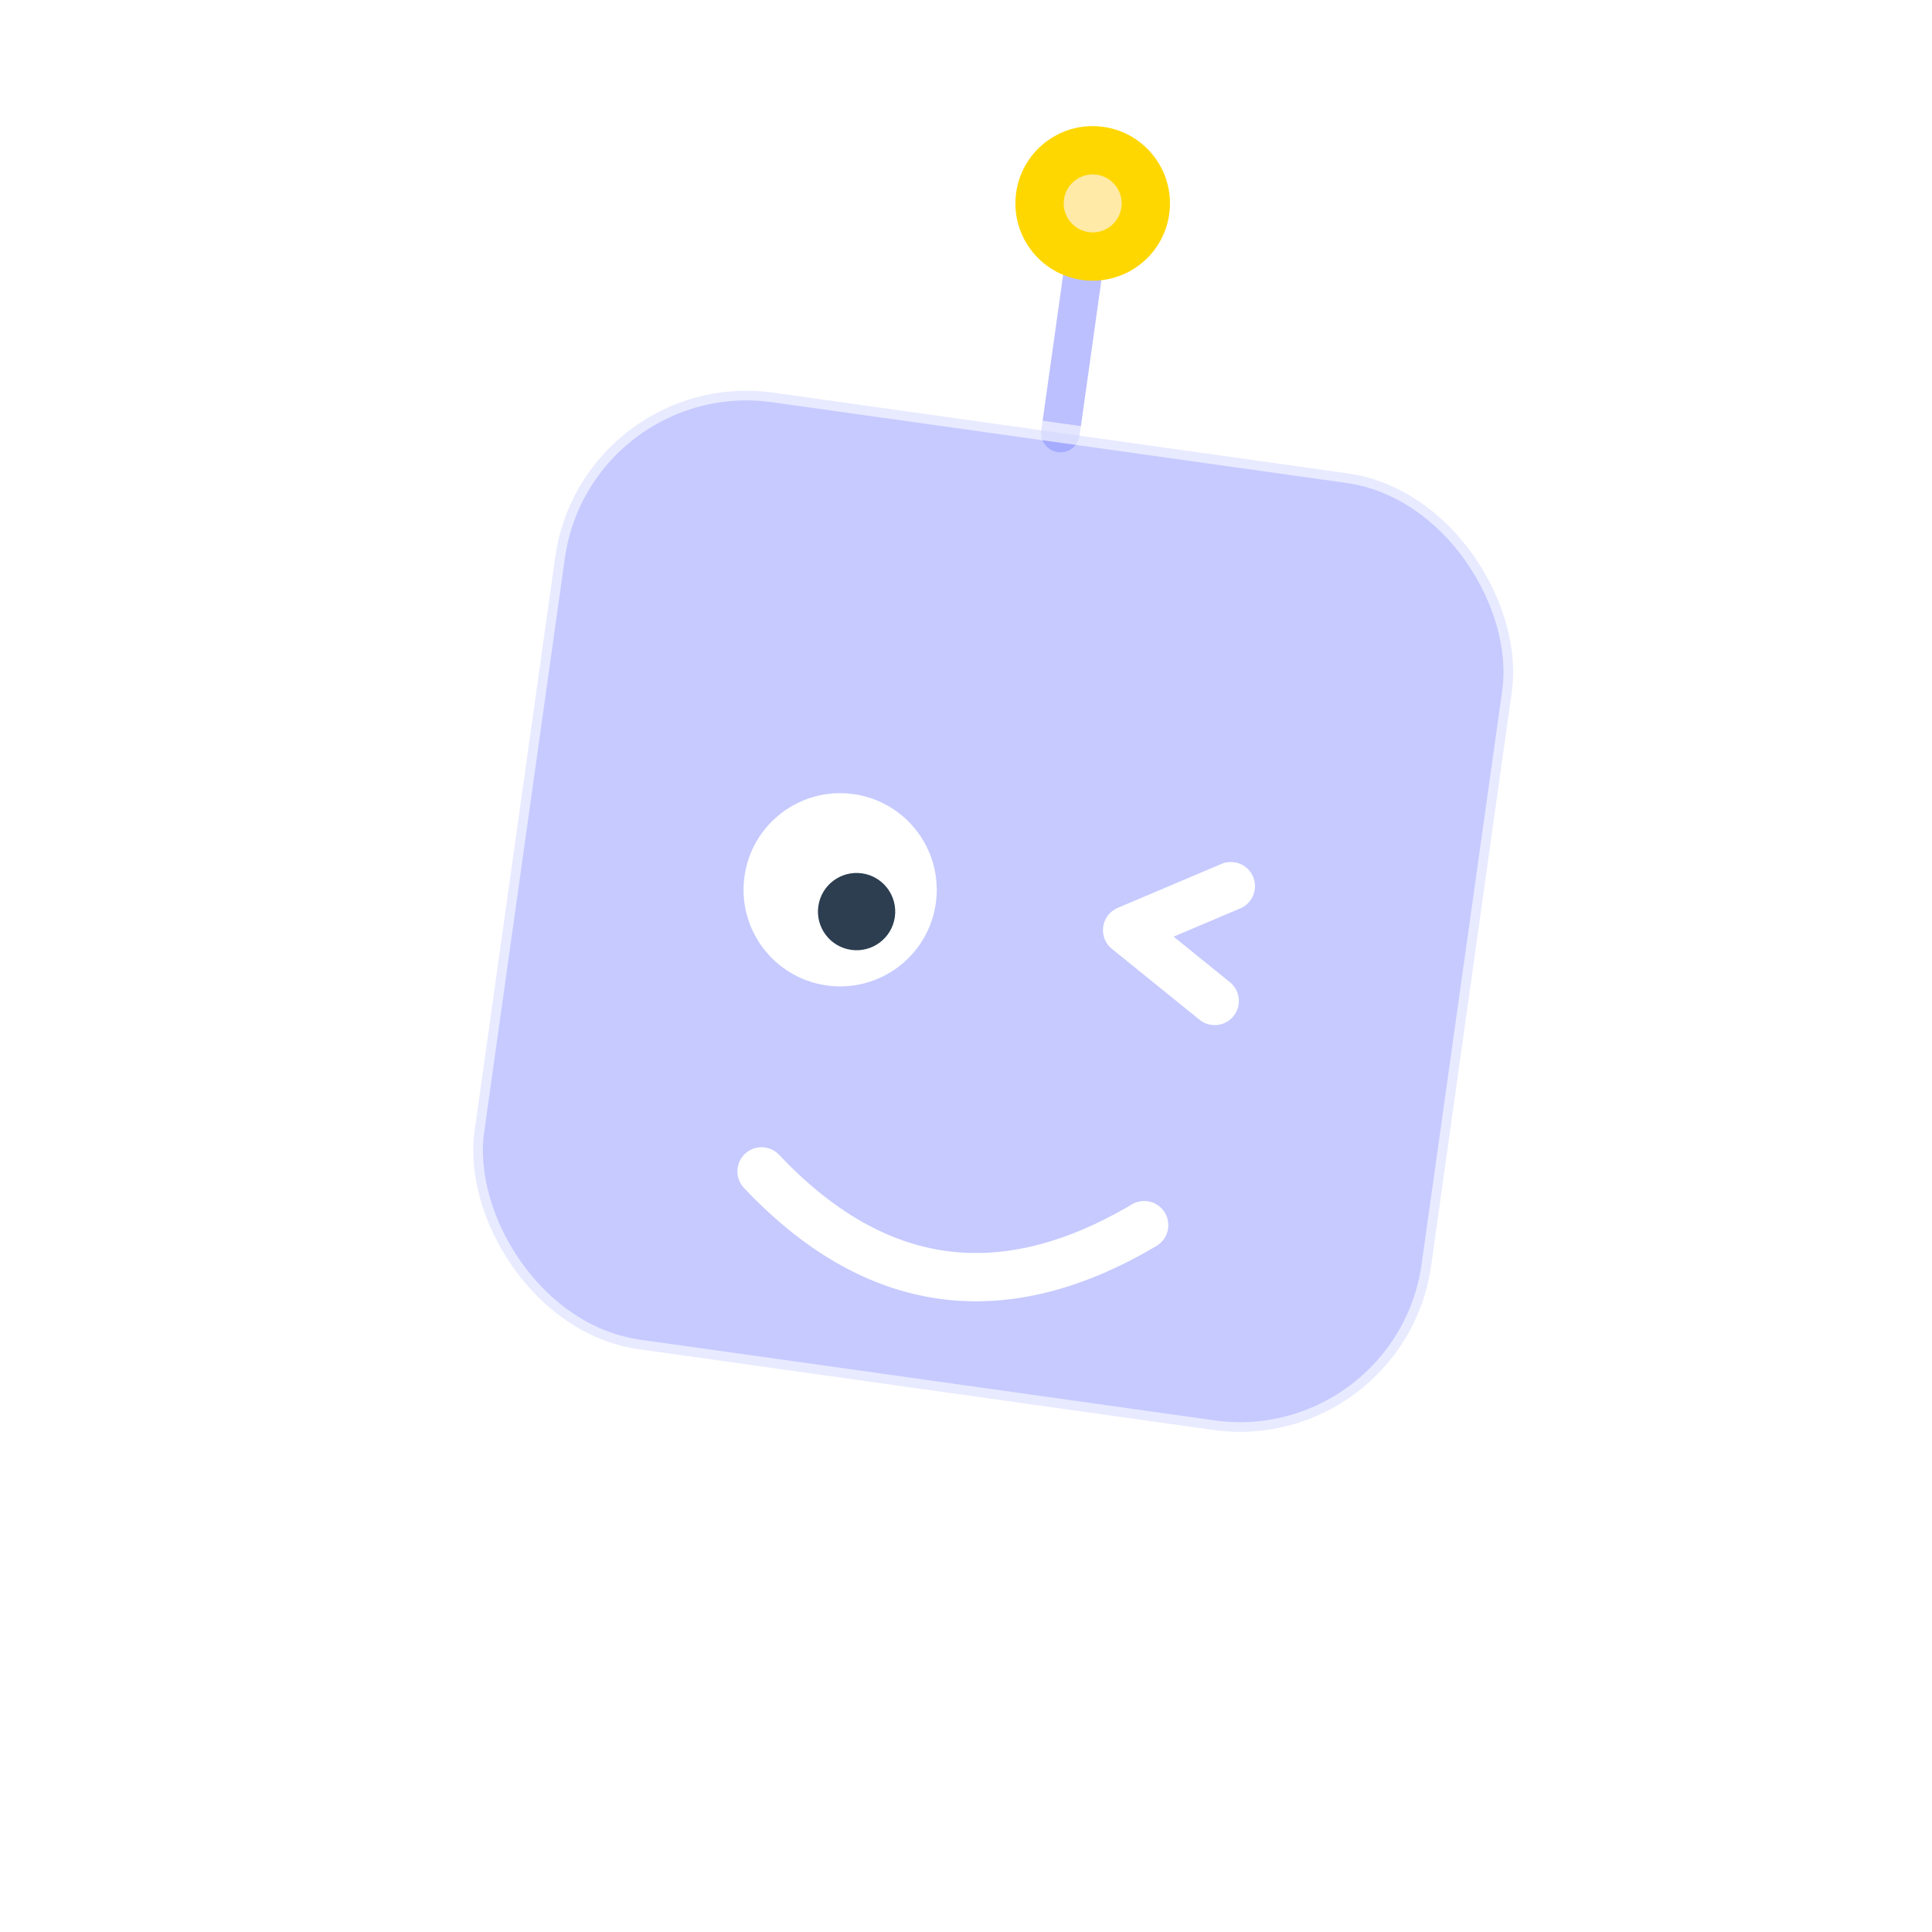 <svg width="200" height="200" viewBox="0 0 100 100" xmlns="http://www.w3.org/2000/svg">
  <title>Sili-Bot</title>
  <defs>
    <filter id="silibot-dropshadow" height="130%">
      <feGaussianBlur in="SourceAlpha" stdDeviation="2"></feGaussianBlur>
      <feOffset dx="1" dy="2" result="offsetblur"></feOffset>
      <feComponentTransfer>
        <feFuncA type="linear" slope="0.3"></feFuncA>
      </feComponentTransfer>
      <feMerge> 
        <feMergeNode></feMergeNode>
        <feMergeNode in="SourceGraphic"></feMergeNode> 
      </feMerge>
    </filter>
    <filter id="silibot-frosted-glass-blur">
      <feGaussianBlur in="SourceGraphic" stdDeviation="2" />
    </filter>
  </defs>
  <g transform="rotate(8 50 50)" filter="url(#silibot-dropshadow)">
    <!-- Antenna -->
    <line x1="50" y1="20" x2="50" y2="10" stroke="#BCC0FF" stroke-width="2" stroke-linecap="round"></line>
    <circle cx="50" cy="8" r="4" fill="#FFD700"></circle>
    <circle cx="50" cy="8" r="1.5" fill="#FFEAA7"></circle>
    <!-- 1. body -->
    <rect
      x="25"
      y="20"
      width="50"
      height="50"
      rx="10"
      ry="10" 
      fill="rgba(142, 150, 255, 0.5)"
      filter="url(#silibot-frosted-glass-blur)"
    ></rect>
    <!-- 2. border -->
    <rect
      x="25"
      y="20" 
      width="50"
      height="50"
      rx="10"
      ry="10" 
      fill="transparent"
      stroke="rgba(255,255,255,0.6)"
      stroke-width="1"
    ></rect>
    <!-- Face -->
    <g style="stroke:white; fill:none; stroke-width:2.5; stroke-linecap:round; stroke-linejoin:round;">
      <circle cx="42" cy="45" r="5" style="fill:white; stroke:none;"></circle>
      <circle cx="43" cy="46" r="2" style="fill:#2c3e50; stroke:none;"></circle>
      <polyline points="62,42 57,45 62,48"></polyline>
      <path d="M 40 60 Q 50 68, 60 60"></path>
    </g>
  </g>
</svg>
